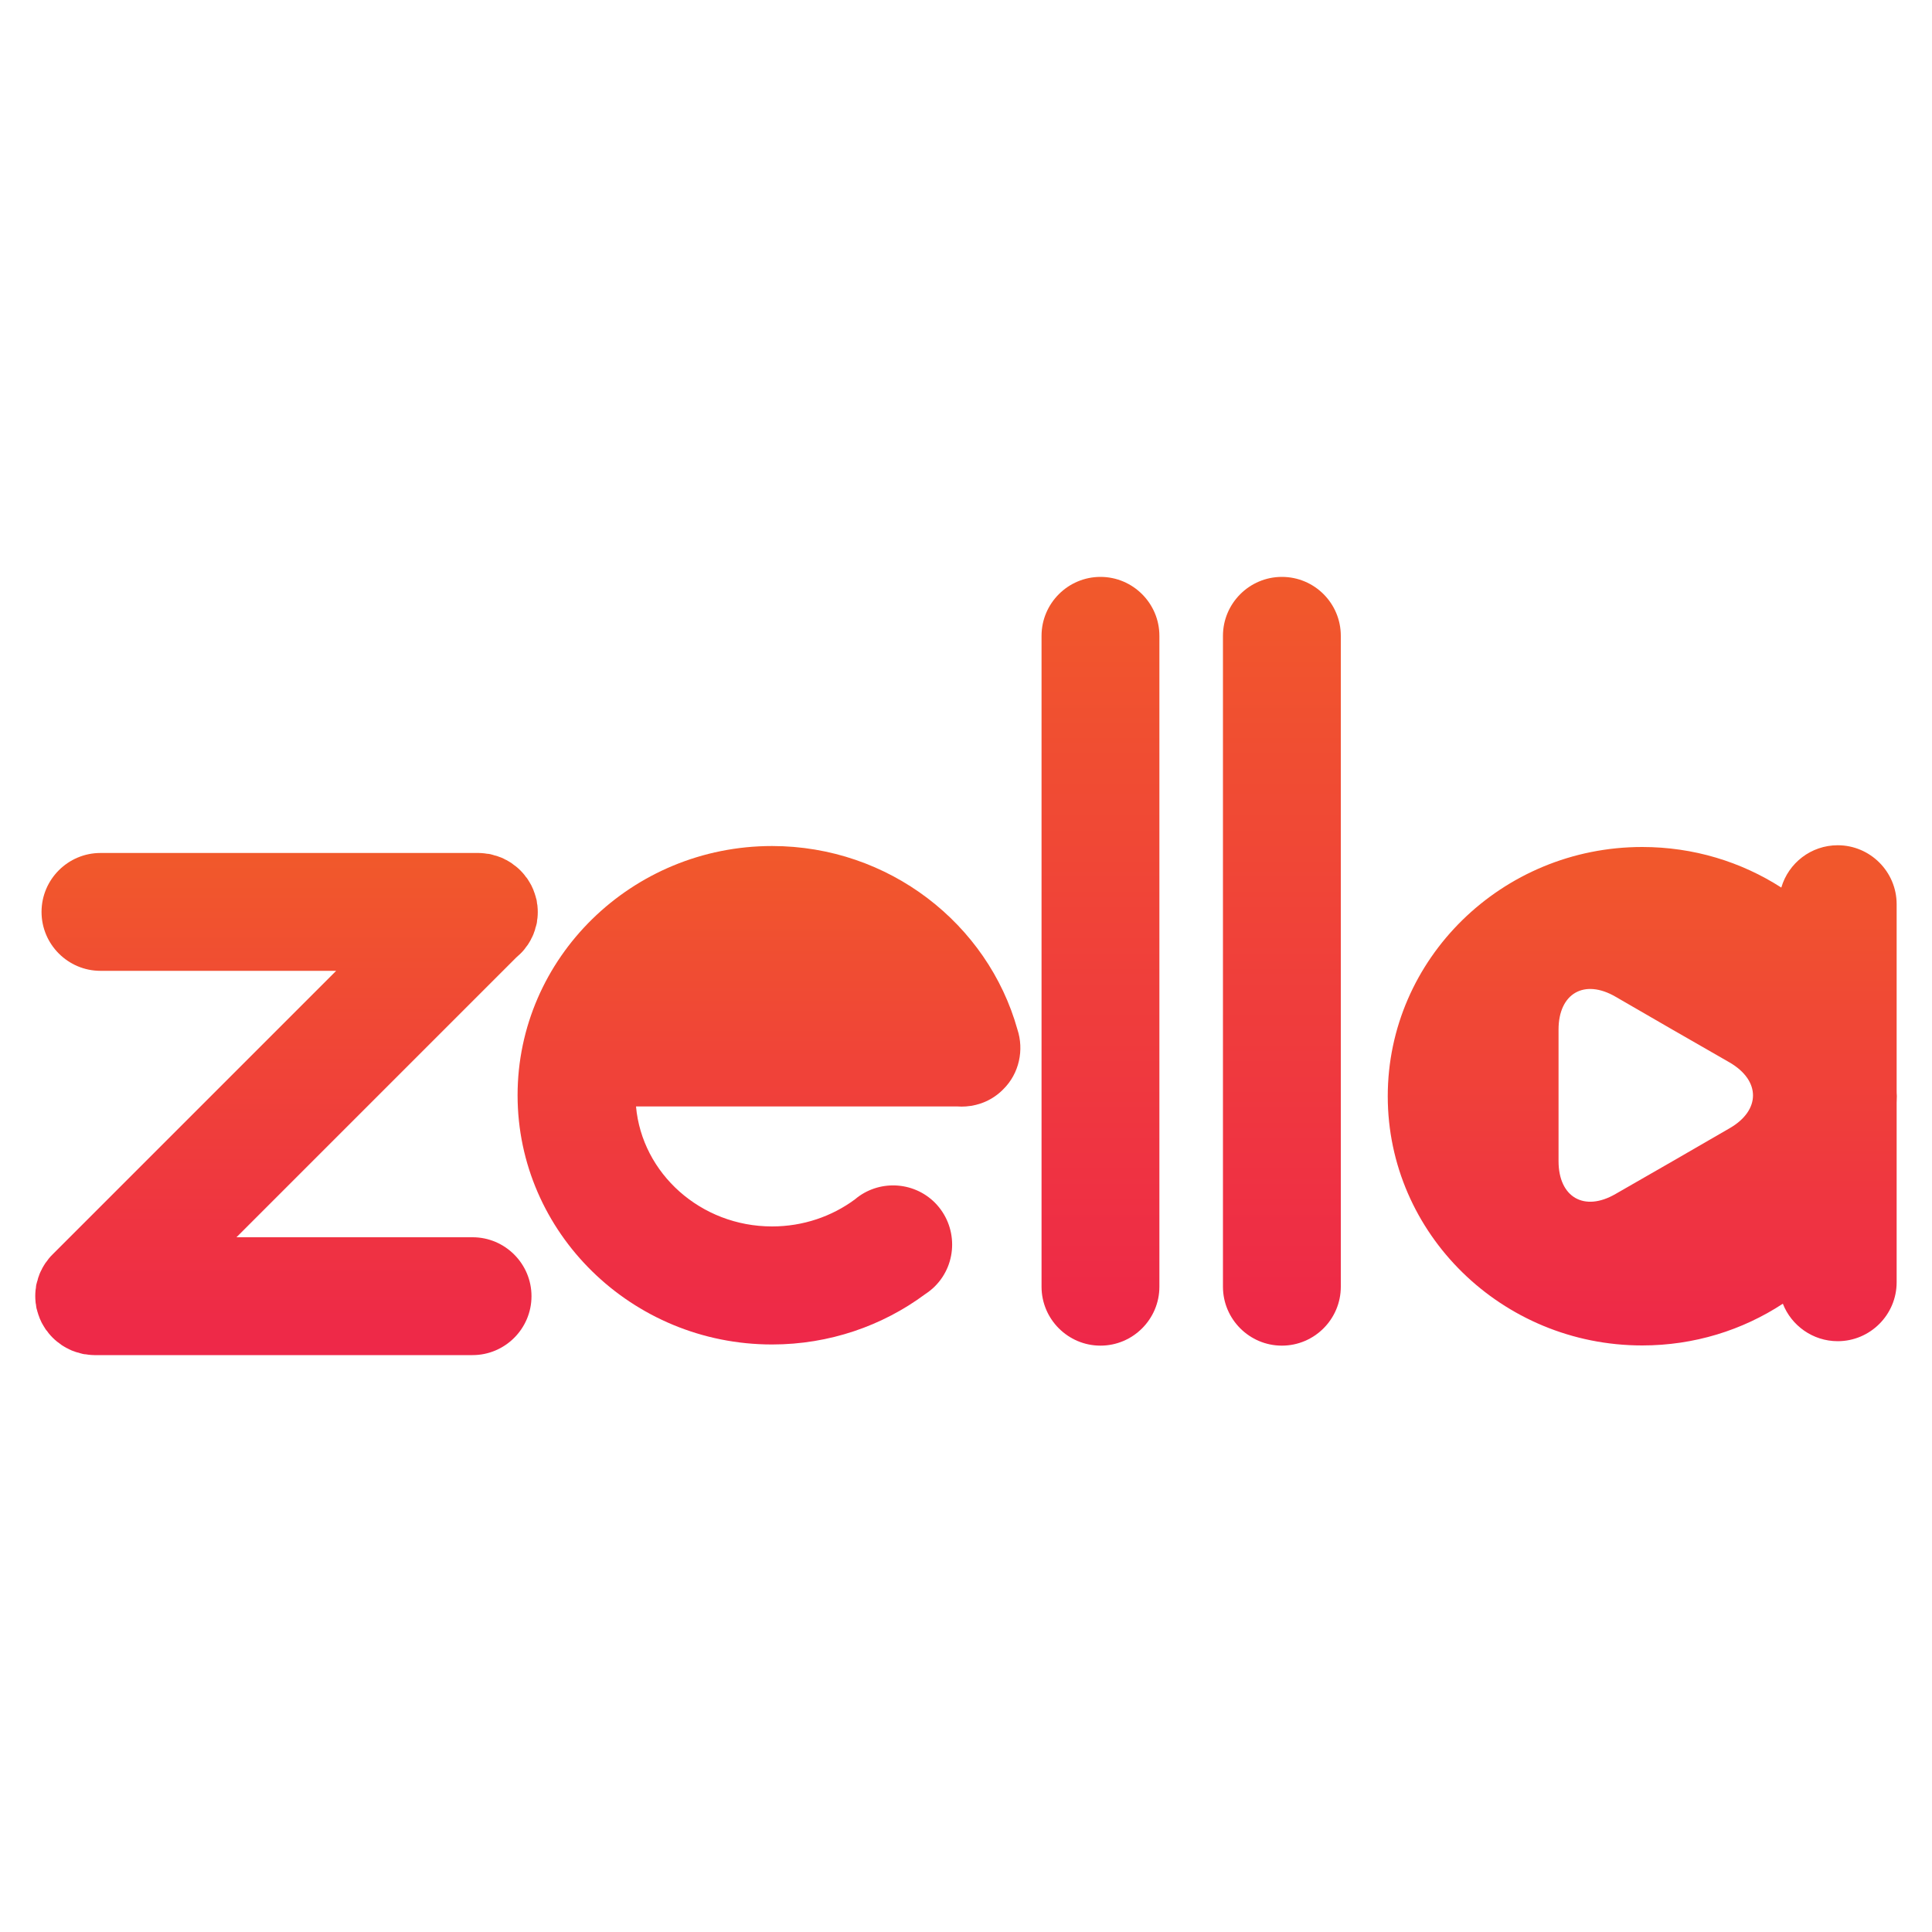 <?xml version="1.0" encoding="utf-8"?>
<!-- Generator: Adobe Illustrator 19.0.0, SVG Export Plug-In . SVG Version: 6.00 Build 0)  -->
<svg version="1.1" id="Layer_1" xmlns="http://www.w3.org/2000/svg" xmlns:xlink="http://www.w3.org/1999/xlink" x="0px" y="0px"
	 viewBox="0 0 1000 1000" style="enable-background:new 0 0 1000 1000;" xml:space="preserve">
<style type="text/css">
	.st0{fill:url(#XMLID_15_);}
	.st1{fill:url(#XMLID_16_);}
	.st2{fill:url(#XMLID_17_);}
	.st3{fill:url(#XMLID_18_);}
	.st4{fill:url(#XMLID_19_);}
</style>
<g id="XMLID_178_">
	<linearGradient id="XMLID_15_" gradientUnits="userSpaceOnUse" x1="849.961" y1="696.464" x2="849.961" y2="437.525">
		<stop  offset="0" style="stop-color:#EE2749"/>
		<stop  offset="1" style="stop-color:#F1592B"/>
	</linearGradient>
	<path id="XMLID_206_" class="st0" d="M981.7,563.9V468c0-16.8-13.7-30.5-30.5-30.5c-13.8,0-25.5,9.2-29.2,21.9
		c-20.7-13.3-45.4-21-72-21c-72.6,0-131.7,57.9-131.7,129s59.1,129,131.7,129c26.9,0,51.9-7.9,72.8-21.6
		c4.4,11.3,15.5,19.4,28.4,19.4c16.8,0,30.5-13.7,30.5-30.5v-92.9c0-1.2,0.1-2.3,0.1-3.5C981.7,566.3,981.7,565.1,981.7,563.9z
		 M895.2,584c-16.2,9.4-42.7,24.7-59,34c-16.2,9.4-29.5,1.7-29.5-17s0-49.4,0-68.1s13.3-26.4,29.5-17c16.2,9.4,42.7,24.7,59,34
		C911.4,559.3,911.4,574.7,895.2,584z"/>
	<linearGradient id="XMLID_16_" gradientUnits="userSpaceOnUse" x1="148.301" y1="701.4" x2="148.301" y2="441.582">
		<stop  offset="0" style="stop-color:#EE2749"/>
		<stop  offset="1" style="stop-color:#F1592B"/>
	</linearGradient>
	<path id="XMLID_222_" class="st1" d="M278.2,469.1c0-0.5-0.1-0.9-0.2-1.3c-0.1-0.5-0.1-1.1-0.2-1.6c-0.1-0.5-0.2-1-0.4-1.5
		c-0.1-0.5-0.2-0.9-0.4-1.4c-0.1-0.5-0.3-1-0.5-1.5c-0.2-0.5-0.3-0.9-0.5-1.4c-0.2-0.5-0.4-0.9-0.6-1.3c-0.2-0.5-0.4-0.9-0.7-1.4
		c-0.2-0.4-0.5-0.8-0.7-1.2c-0.3-0.4-0.5-0.9-0.8-1.3c-0.3-0.5-0.6-0.9-1-1.3c-0.3-0.4-0.5-0.7-0.8-1.1c-1.3-1.6-2.7-3-4.3-4.3
		c-0.4-0.3-0.7-0.5-1.1-0.8c-0.4-0.3-0.9-0.7-1.3-1c-0.4-0.3-0.9-0.5-1.3-0.8c-0.4-0.2-0.8-0.5-1.2-0.7c-0.5-0.2-0.9-0.4-1.4-0.7
		c-0.4-0.2-0.9-0.4-1.3-0.6c-0.5-0.2-0.9-0.3-1.4-0.5c-0.5-0.2-1-0.4-1.5-0.5c-0.5-0.1-0.9-0.2-1.4-0.4c-0.5-0.1-1-0.3-1.5-0.4
		c-0.5-0.1-1.1-0.2-1.6-0.2c-0.4-0.1-0.9-0.1-1.3-0.2c-1-0.1-2-0.2-3-0.2H52c-16.8,0-30.5,13.7-30.5,30.5
		c0,16.8,13.7,30.5,30.5,30.5h122L27.2,649.3c0,0,0,0,0,0c-0.7,0.7-1.4,1.4-2,2.2c-0.3,0.4-0.5,0.7-0.8,1.1c-0.3,0.4-0.7,0.9-1,1.3
		c-0.3,0.4-0.5,0.9-0.8,1.3c-0.2,0.4-0.5,0.8-0.7,1.2c-0.2,0.5-0.4,0.9-0.7,1.4c-0.2,0.4-0.4,0.9-0.6,1.3c-0.2,0.4-0.3,0.9-0.5,1.4
		c-0.2,0.5-0.4,1-0.5,1.5c-0.1,0.5-0.2,0.9-0.4,1.4c-0.1,0.5-0.3,1-0.4,1.5c-0.1,0.5-0.2,1.1-0.2,1.6c-0.1,0.4-0.1,0.9-0.2,1.3
		c-0.2,2-0.2,4,0,6c0,0.5,0.1,0.9,0.2,1.3c0.1,0.5,0.1,1.1,0.2,1.6c0.1,0.5,0.2,1,0.4,1.5c0.1,0.5,0.2,0.9,0.4,1.4
		c0.1,0.5,0.3,1,0.5,1.5c0.2,0.5,0.3,0.9,0.5,1.4c0.2,0.5,0.4,0.9,0.6,1.3c0.2,0.5,0.4,0.9,0.7,1.4c0.2,0.4,0.5,0.8,0.7,1.2
		c0.3,0.4,0.5,0.9,0.8,1.3c0.3,0.5,0.6,0.9,1,1.3c0.3,0.4,0.5,0.7,0.8,1.1c1.3,1.6,2.7,3,4.3,4.3c0.4,0.3,0.7,0.5,1.1,0.8
		c0.4,0.3,0.9,0.7,1.3,1c0.4,0.3,0.9,0.5,1.3,0.8c0.4,0.2,0.8,0.5,1.2,0.7c0.5,0.2,0.9,0.4,1.4,0.7c0.4,0.2,0.9,0.4,1.3,0.6
		c0.4,0.2,0.9,0.3,1.4,0.5c0.5,0.2,1,0.4,1.5,0.5c0.5,0.1,0.9,0.2,1.4,0.4c0.5,0.1,1,0.3,1.5,0.4c0.5,0.1,1.1,0.2,1.6,0.2
		c0.4,0.1,0.9,0.1,1.3,0.2c1,0.1,2,0.2,3,0.2h195.8c16.8,0,30.5-13.7,30.5-30.5c0-16.8-13.7-30.5-30.5-30.5H122.4l144.8-144.8
		c1.5-1.3,3-2.7,4.2-4.2c0.3-0.4,0.5-0.7,0.8-1.1c0.3-0.4,0.7-0.9,1-1.3c0.3-0.4,0.5-0.9,0.8-1.3c0.2-0.4,0.5-0.8,0.7-1.2
		c0.2-0.5,0.4-0.9,0.7-1.4c0.2-0.4,0.4-0.9,0.6-1.3c0.2-0.4,0.3-0.9,0.5-1.4c0.2-0.5,0.4-1,0.5-1.5c0.1-0.5,0.2-0.9,0.4-1.4
		c0.1-0.5,0.3-1,0.4-1.5c0.1-0.5,0.2-1.1,0.2-1.6c0.1-0.4,0.1-0.9,0.2-1.3C278.4,473.1,278.4,471.1,278.2,469.1z"/>
	<linearGradient id="XMLID_17_" gradientUnits="userSpaceOnUse" x1="397.952" y1="696.024" x2="397.952" y2="437.965">
		<stop  offset="0" style="stop-color:#EE2749"/>
		<stop  offset="1" style="stop-color:#F1592B"/>
	</linearGradient>
	<path id="XMLID_208_" class="st2" d="M526.6,532.8c-15.3-54.6-66.5-94.9-127-94.9c-72.6,0-131.7,57.9-131.7,129s59.1,129,131.7,129
		c29.7,0,57.2-9.7,79.2-26c0,0,0,0,0,0c1.8-1.2,3.5-2.5,5.1-4.1c11.9-11.9,11.9-31.3,0-43.3c-11.3-11.3-29.4-11.9-41.4-1.7
		c-11.9,8.8-26.8,14-42.9,14c-36.9,0-67.3-27.4-70.4-62.1h166.4c1.4,0.1,2.8,0.1,4.2,0h0.1v0c7.1-0.5,14-3.4,19.4-8.9
		C527.6,555.6,530.1,543.4,526.6,532.8C526.6,532.8,526.6,532.8,526.6,532.8z"/>
	<linearGradient id="XMLID_18_" gradientUnits="userSpaceOnUse" x1="569.602" y1="696.464" x2="569.602" y2="298.6">
		<stop  offset="0" style="stop-color:#EE2749"/>
		<stop  offset="1" style="stop-color:#F1592B"/>
	</linearGradient>
	<path id="XMLID_209_" class="st3" d="M569.6,298.6c-16.8,0-30.5,13.7-30.5,30.5V666c0,16.8,13.7,30.5,30.5,30.5
		c16.8,0,30.5-13.7,30.5-30.5V329.1C600.1,312.3,586.4,298.6,569.6,298.6z"/>
	<linearGradient id="XMLID_19_" gradientUnits="userSpaceOnUse" x1="663.55" y1="696.464" x2="663.55" y2="298.6">
		<stop  offset="0" style="stop-color:#EE2749"/>
		<stop  offset="1" style="stop-color:#F1592B"/>
	</linearGradient>
	<path id="XMLID_210_" class="st4" d="M663.5,298.6c-16.8,0-30.5,13.7-30.5,30.5V666c0,16.8,13.7,30.5,30.5,30.5
		c16.8,0,30.5-13.7,30.5-30.5V329.1C694,312.3,680.4,298.6,663.5,298.6z"/>
</g>
</svg>

